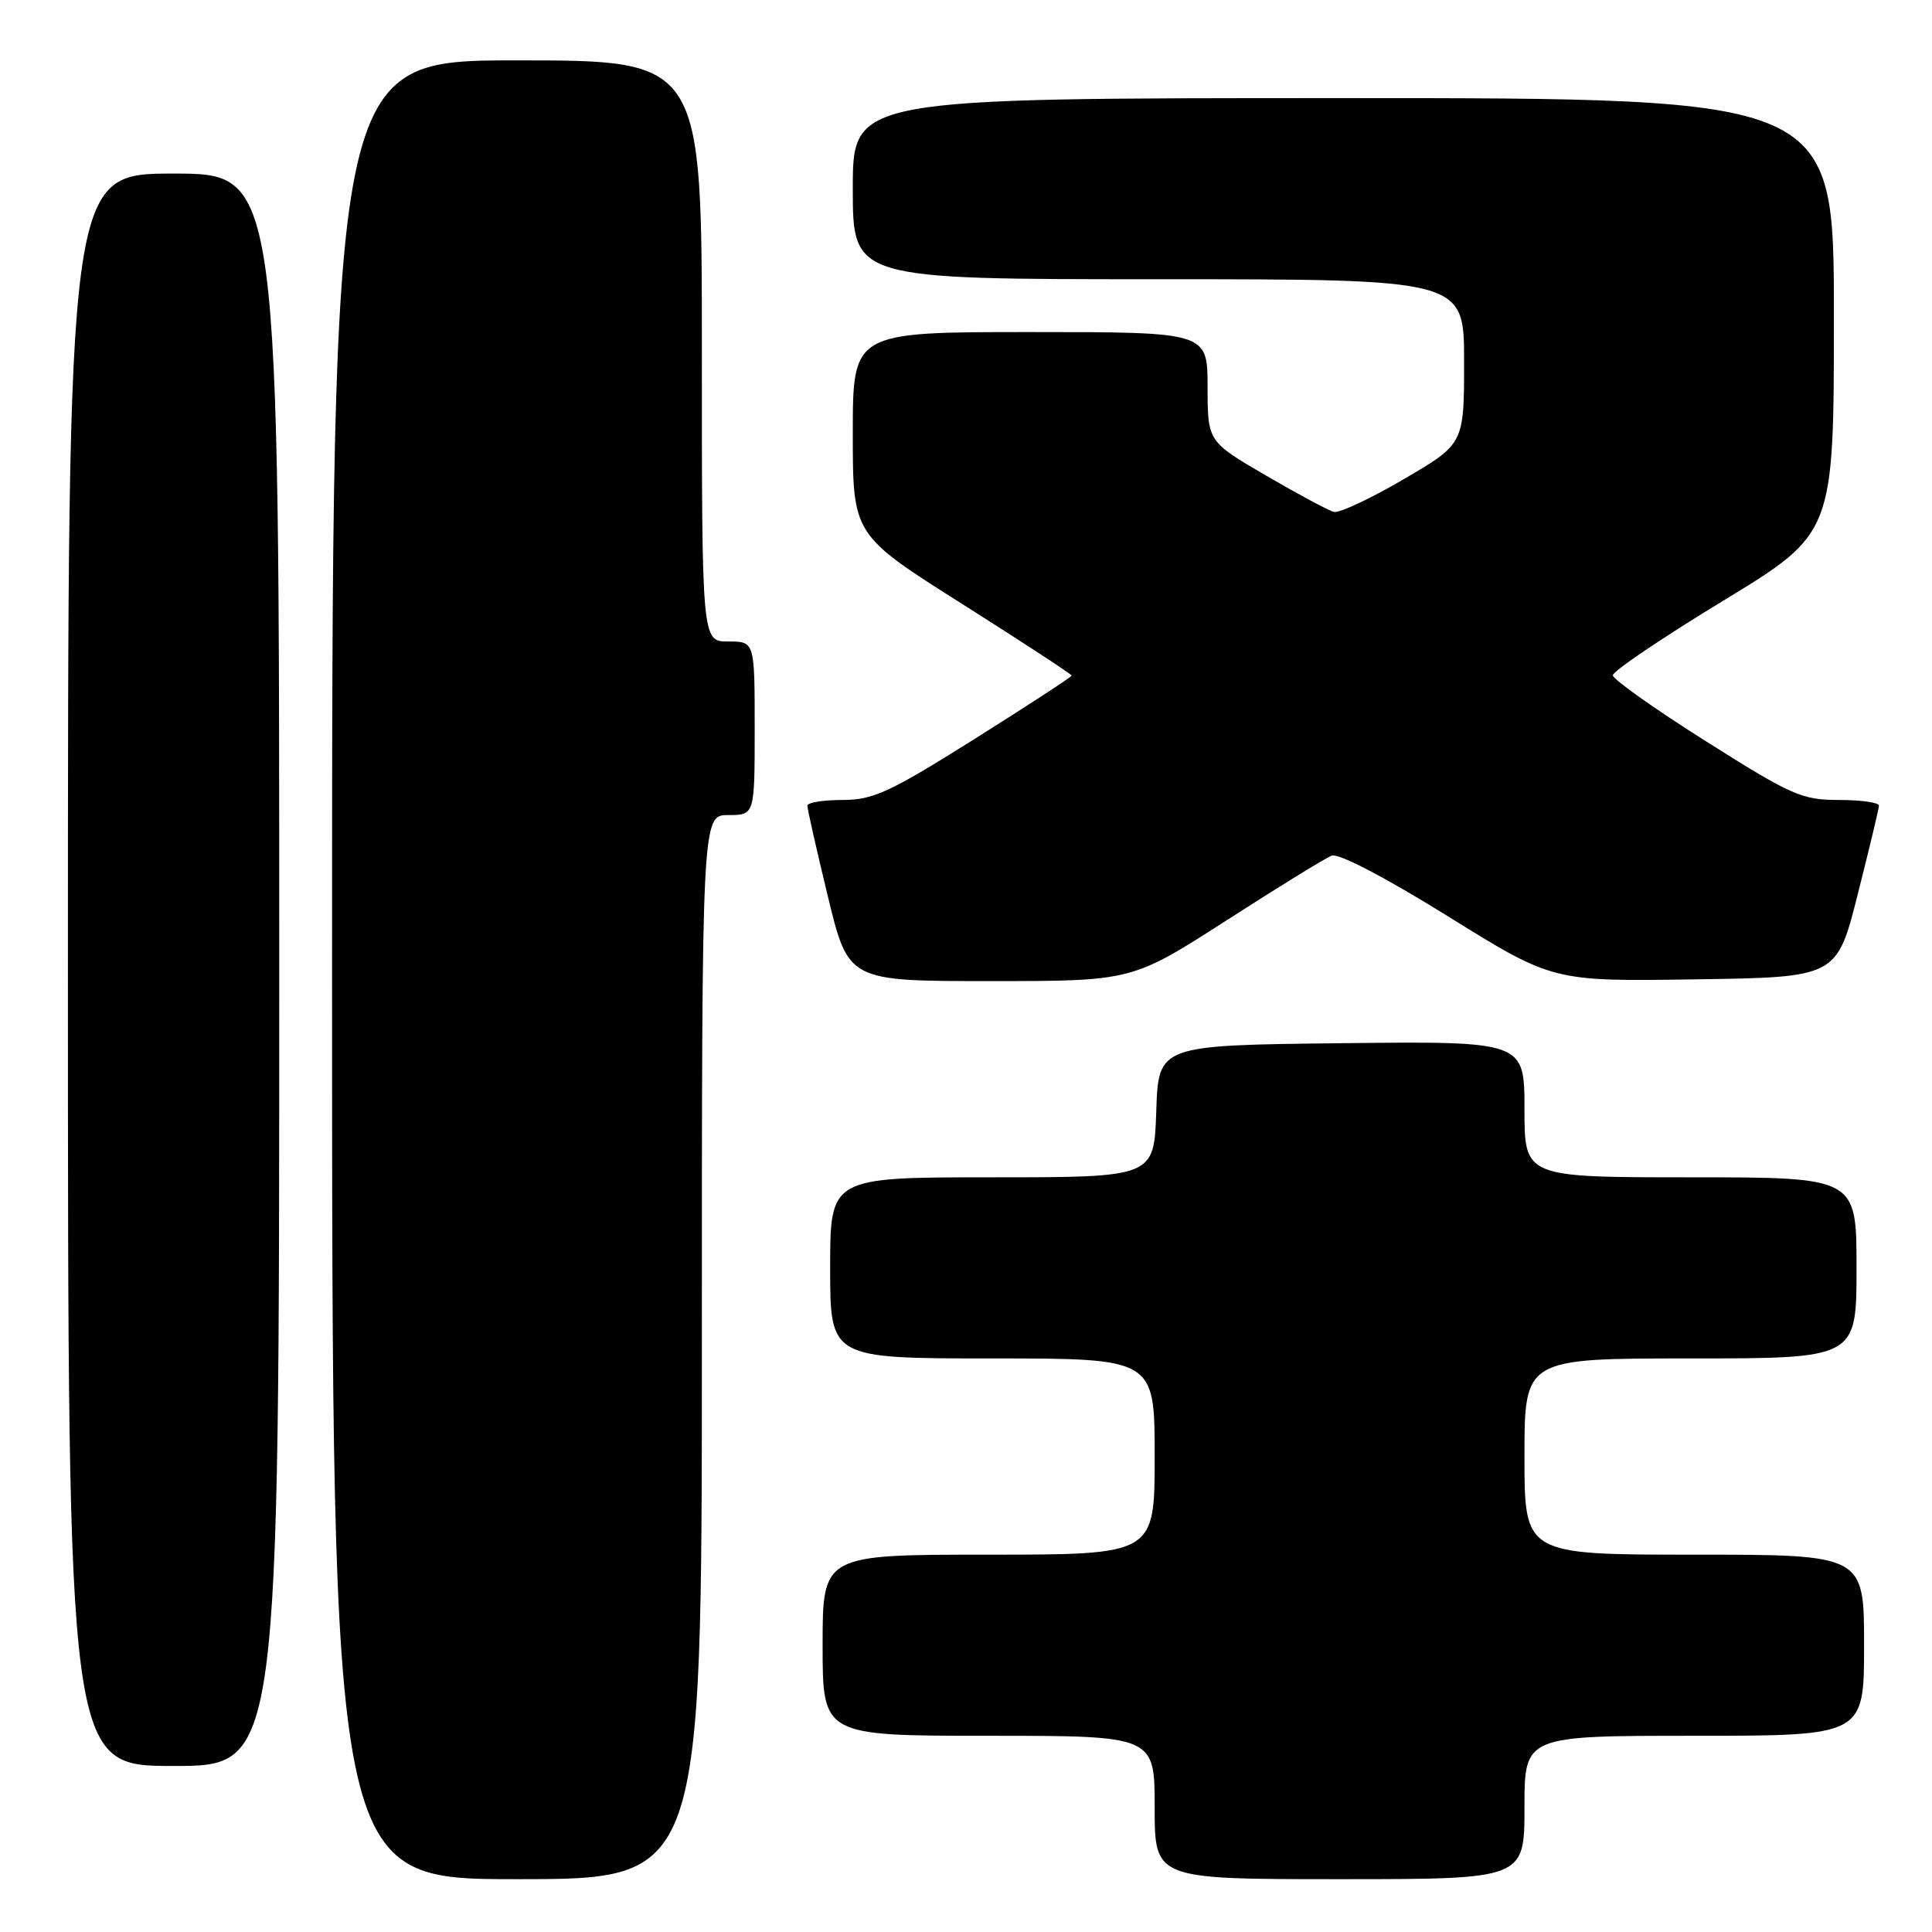<?xml version="1.0" encoding="UTF-8" standalone="no"?>
<!DOCTYPE svg PUBLIC "-//W3C//DTD SVG 1.1//EN" "http://www.w3.org/Graphics/SVG/1.1/DTD/svg11.dtd" >
<svg xmlns="http://www.w3.org/2000/svg" xmlns:xlink="http://www.w3.org/1999/xlink" version="1.1" viewBox="0 0 256 256">
 <g >
 <path fill="currentColor"
d=" M 93.00 178.50 C 93.00 108.00 93.00 108.00 96.50 108.00 C 100.00 108.00 100.00 108.00 100.00 96.50 C 100.00 85.00 100.00 85.00 96.50 85.00 C 93.00 85.00 93.00 85.00 93.00 46.50 C 93.00 8.00 93.00 8.00 68.50 8.00 C 44.00 8.00 44.00 8.00 44.00 128.50 C 44.00 249.00 44.00 249.00 68.50 249.00 C 93.00 249.00 93.00 249.00 93.00 178.50 Z  M 202.00 239.50 C 202.00 230.00 202.00 230.00 224.50 230.00 C 247.00 230.00 247.00 230.00 247.00 218.00 C 247.00 206.00 247.00 206.00 224.50 206.00 C 202.00 206.00 202.00 206.00 202.00 193.00 C 202.00 180.00 202.00 180.00 224.00 180.00 C 246.00 180.00 246.00 180.00 246.00 168.00 C 246.00 156.00 246.00 156.00 224.00 156.00 C 202.00 156.00 202.00 156.00 202.00 146.98 C 202.00 137.96 202.00 137.96 177.75 138.23 C 153.50 138.50 153.50 138.50 153.21 147.25 C 152.92 156.00 152.92 156.00 131.46 156.00 C 110.00 156.00 110.00 156.00 110.00 168.00 C 110.00 180.00 110.00 180.00 131.50 180.00 C 153.00 180.00 153.00 180.00 153.00 193.00 C 153.00 206.00 153.00 206.00 131.00 206.00 C 109.00 206.00 109.00 206.00 109.00 218.00 C 109.00 230.00 109.00 230.00 131.00 230.00 C 153.00 230.00 153.00 230.00 153.00 239.50 C 153.00 249.00 153.00 249.00 177.50 249.00 C 202.00 249.00 202.00 249.00 202.00 239.50 Z  M 37.00 128.50 C 37.00 23.00 37.00 23.00 23.00 23.00 C 9.00 23.00 9.00 23.00 9.00 128.50 C 9.00 234.00 9.00 234.00 23.00 234.00 C 37.00 234.00 37.00 234.00 37.00 128.50 Z  M 162.48 121.98 C 169.34 117.56 175.64 113.69 176.47 113.37 C 177.37 113.03 183.65 116.31 191.87 121.42 C 205.75 130.05 205.75 130.05 224.56 129.77 C 243.38 129.50 243.38 129.50 246.16 118.50 C 247.69 112.45 248.96 107.16 248.97 106.75 C 248.99 106.34 246.60 106.00 243.68 106.00 C 238.76 106.00 237.42 105.41 226.04 98.22 C 219.26 93.94 213.71 90.01 213.71 89.48 C 213.70 88.94 220.29 84.49 228.35 79.59 C 243.00 70.67 243.00 70.67 243.00 41.84 C 243.00 13.00 243.00 13.00 178.00 13.00 C 113.00 13.00 113.00 13.00 113.00 25.00 C 113.00 37.00 113.00 37.00 153.50 37.00 C 194.00 37.00 194.00 37.00 194.00 47.90 C 194.00 58.81 194.00 58.81 186.03 63.48 C 181.64 66.05 177.47 68.01 176.75 67.83 C 176.03 67.65 171.97 65.47 167.73 63.00 C 160.02 58.50 160.02 58.50 160.01 51.25 C 160.00 44.00 160.00 44.00 136.50 44.00 C 113.00 44.00 113.00 44.00 113.00 57.43 C 113.00 70.87 113.00 70.87 127.50 80.03 C 135.47 85.08 142.00 89.34 142.00 89.52 C 142.00 89.69 136.21 93.47 129.13 97.92 C 117.84 105.01 115.70 106.00 111.63 106.00 C 109.08 106.00 106.99 106.34 106.98 106.75 C 106.97 107.16 108.19 112.56 109.69 118.75 C 112.41 130.00 112.41 130.00 131.20 130.00 C 149.99 130.00 149.99 130.00 162.48 121.98 Z "/>
</g>
</svg>